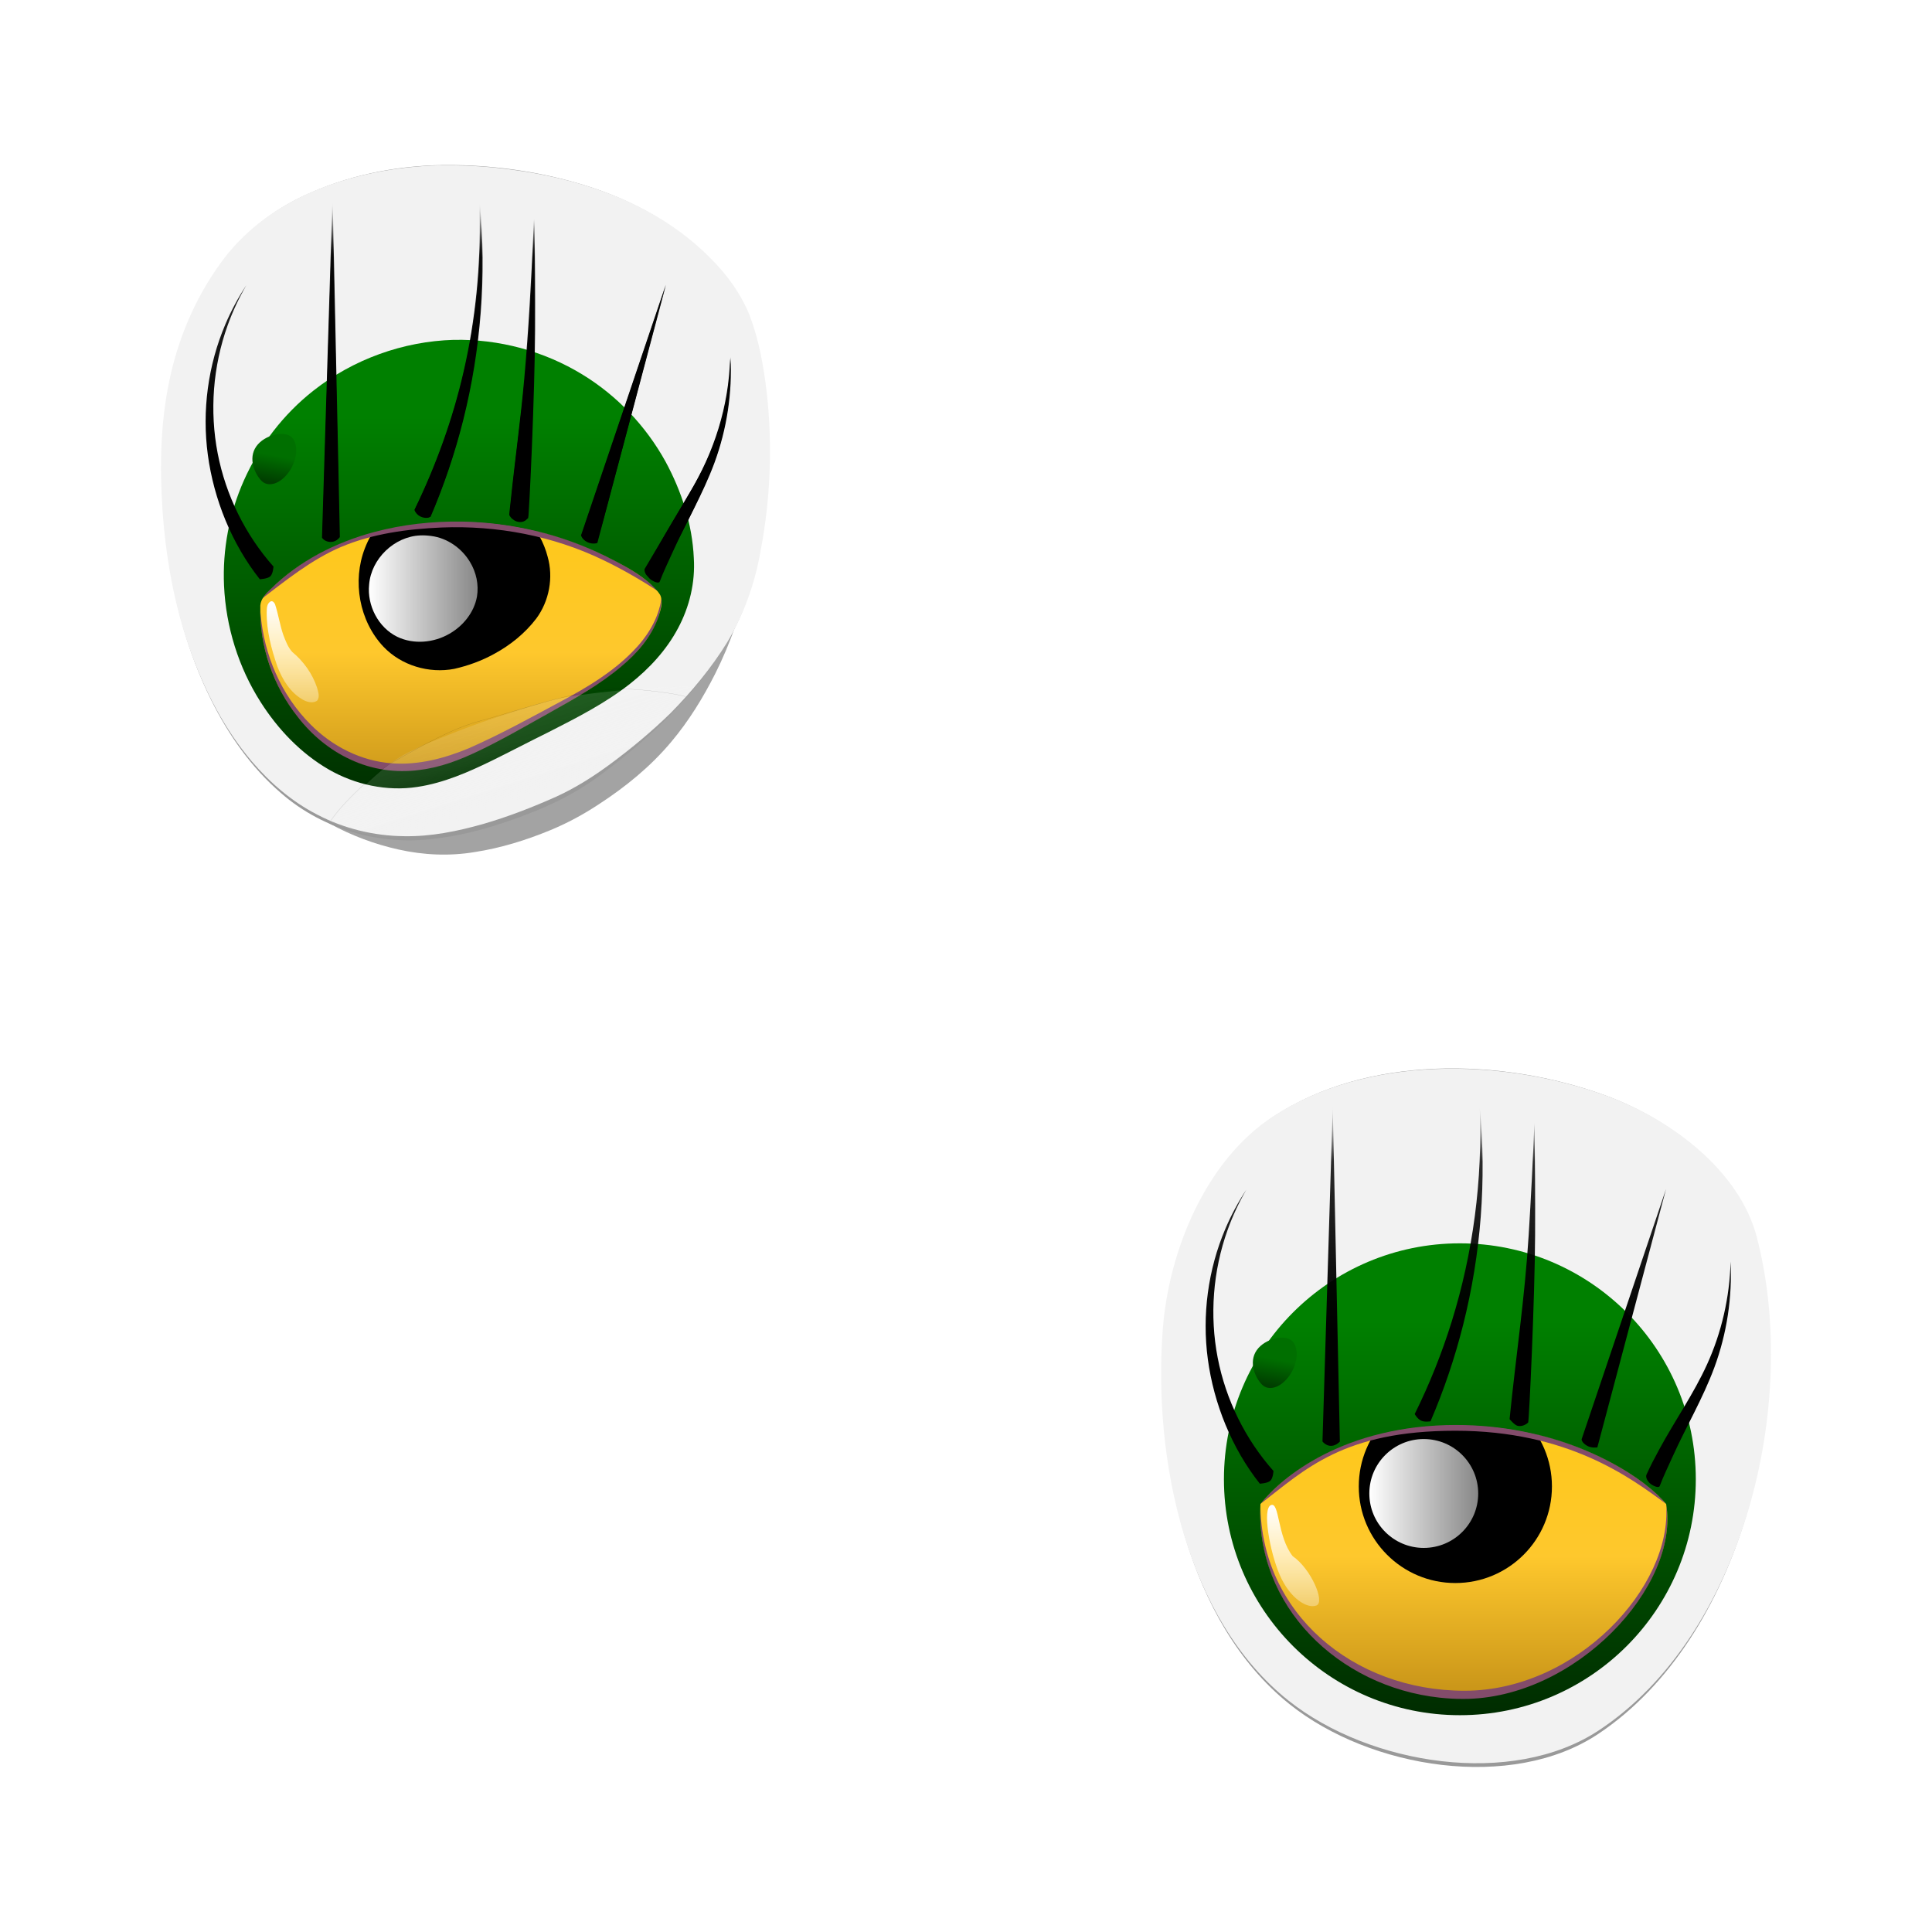 <svg:svg xmlns:dc="http://purl.org/dc/elements/1.1/" xmlns:ns1="http://sodipodi.sourceforge.net/DTD/sodipodi-0.dtd" xmlns:ns2="http://www.inkscape.org/namespaces/inkscape" xmlns:ns4="http://creativecommons.org/ns#" xmlns:rdf="http://www.w3.org/1999/02/22-rdf-syntax-ns#" xmlns:svg="http://www.w3.org/2000/svg" height="1111.38" id="svg2" version="1.1" viewBox="-85.798 -88.551 1111.38 1111.38" width="1111.38" ns1:docname="monster eye.svg" ns2:version="0.47 r22583">
  <svg:defs id="defs4">
    <svg:filter color-interpolation-filters="sRGB" height="1.5" id="filter4045" width="1.5" x="-.25" y="-.25" ns2:label="Drop shadow">
      <svg:feGaussianBlur id="feGaussianBlur4047" in="SourceAlpha" result="blur" stdDeviation="0.5" />
      <svg:feColorMatrix id="feColorMatrix4049" result="bluralpha" type="matrix" values="1 0 0 0 0 0 1 0 0 0 0 0 1 0 0 0 0 0 0.691 0 " />
      <svg:feOffset dx="0" dy="0" id="feOffset4051" in="bluralpha" result="offsetBlur" />
      <svg:feMerge id="feMerge4053">
        <svg:feMergeNode id="feMergeNode4055" in="offsetBlur" />
        <svg:feMergeNode id="feMergeNode4057" in="SourceGraphic" />
      </svg:feMerge>
    </svg:filter>
    <svg:filter color-interpolation-filters="sRGB" id="filter3778" ns2:collect="always">
      <svg:feGaussianBlur id="feGaussianBlur3780" stdDeviation="4.916" ns2:collect="always" />
    </svg:filter>
    <svg:filter color-interpolation-filters="sRGB" id="filter3778-1" ns2:collect="always">
      <svg:feGaussianBlur id="feGaussianBlur3780-7" stdDeviation="4.916" ns2:collect="always" />
    </svg:filter>
    <svg:filter color-interpolation-filters="sRGB" height="1.5" id="filter4045-8" width="1.5" x="-.25" y="-.25" ns2:label="Drop shadow">
      <svg:feGaussianBlur id="feGaussianBlur4047-2" in="SourceAlpha" result="blur" stdDeviation="0.5" />
      <svg:feColorMatrix id="feColorMatrix4049-4" result="bluralpha" type="matrix" values="1 0 0 0 0 0 1 0 0 0 0 0 1 0 0 0 0 0 0.691 0 " />
      <svg:feOffset dx="0" dy="0" id="feOffset4051-5" in="bluralpha" result="offsetBlur" />
      <svg:feMerge id="feMerge4053-5">
        <svg:feMergeNode id="feMergeNode4055-1" in="offsetBlur" />
        <svg:feMergeNode id="feMergeNode4057-7" in="SourceGraphic" />
      </svg:feMerge>
    </svg:filter>
    <svg:filter color-interpolation-filters="sRGB" id="filter4144" ns2:collect="always">
      <svg:feGaussianBlur id="feGaussianBlur4146" stdDeviation="1.622" ns2:collect="always" />
    </svg:filter>
    <svg:filter color-interpolation-filters="sRGB" id="filter4198" ns2:collect="always">
      <svg:feGaussianBlur id="feGaussianBlur4200" stdDeviation="0.911" ns2:collect="always" />
    </svg:filter>
    <svg:linearGradient gradientTransform="translate(209.88 229.86)" gradientUnits="userSpaceOnUse" id="linearGradient2999" x1="204.59" x2="201.74" y1="403.61" y2="418.79" ns2:collect="always">
      <svg:stop id="stop3879-8" offset="0" style="stop-color:#006f00" />
      <svg:stop id="stop3881-9" offset="1" style="stop-color:#003e00" />
    </svg:linearGradient>
    <svg:linearGradient gradientTransform="translate(224.17 223.43)" gradientUnits="userSpaceOnUse" id="linearGradient3002" x1="303.39" x2="303.39" y1="395.66" y2="264.94" ns2:collect="always">
      <svg:stop id="stop3864-8" offset="0" style="stop-color:#000000" />
      <svg:stop id="stop3870-5" offset=".757" style="stop-color:#000000;stop-opacity:.826" />
      <svg:stop id="stop3866-7" offset="1" style="stop-color:#000000;stop-opacity:0" />
    </svg:linearGradient>
    <svg:linearGradient gradientTransform="translate(224.17 223.43)" gradientUnits="userSpaceOnUse" id="linearGradient3005" x1="298.56" x2="298.56" y1="388.23" y2="615.22" ns2:collect="always">
      <svg:stop id="stop3679-2" offset="0" style="stop-color:#008000" />
      <svg:stop id="stop3681-2" offset="1" style="stop-color:#002c00" />
    </svg:linearGradient>
    <svg:linearGradient gradientTransform="translate(224.17 223.43)" gradientUnits="userSpaceOnUse" id="linearGradient3008" x1="202.64" x2="202.64" y1="494.22" y2="552.5" ns2:collect="always">
      <svg:stop id="stop3671-1" offset="0" style="stop-color:#ffffff" />
      <svg:stop id="stop3673-4" offset="1" style="stop-color:#ffffff;stop-opacity:.33" />
    </svg:linearGradient>
    <svg:linearGradient gradientUnits="userSpaceOnUse" id="linearGradient3075" x1="294.96" x2="294.96" y1="435.01" y2="576.58" ns2:collect="always">
      <svg:stop id="stop3649-9" offset="0" style="stop-color:#ffc400" />
      <svg:stop id="stop3655-4" offset=".5" style="stop-color:#ffc318" />
      <svg:stop id="stop3651-8" offset="1" style="stop-color:#bf8600" />
    </svg:linearGradient>
    <svg:linearGradient gradientUnits="userSpaceOnUse" id="linearGradient3077" x1="238.4" x2="301.03" y1="465.46" y2="465.46" ns2:collect="always">
      <svg:stop id="stop3659-5" offset="0" style="stop-color:#ffffff" />
      <svg:stop id="stop3661-2" offset="1" style="stop-color:#ffffff;stop-opacity:.53" />
    </svg:linearGradient>
    <svg:linearGradient gradientUnits="userSpaceOnUse" id="linearGradient3083" x1="202.64" x2="202.64" y1="494.22" y2="552.5" ns2:collect="always">
      <svg:stop id="stop3671" offset="0" style="stop-color:#ffffff" />
      <svg:stop id="stop3673" offset="1" style="stop-color:#ffffff;stop-opacity:.33" />
    </svg:linearGradient>
    <svg:linearGradient gradientUnits="userSpaceOnUse" id="linearGradient3085" x1="298.56" x2="298.56" y1="388.23" y2="615.22" ns2:collect="always">
      <svg:stop id="stop3679" offset="0" style="stop-color:#008000" />
      <svg:stop id="stop3681" offset="1" style="stop-color:#002c00" />
    </svg:linearGradient>
    <svg:linearGradient gradientUnits="userSpaceOnUse" id="linearGradient3087" x1="303.39" x2="303.39" y1="395.66" y2="264.94" ns2:collect="always">
      <svg:stop id="stop3864" offset="0" style="stop-color:#000000" />
      <svg:stop id="stop3870" offset=".757" style="stop-color:#000000;stop-opacity:.826" />
      <svg:stop id="stop3866" offset="1" style="stop-color:#000000;stop-opacity:0" />
    </svg:linearGradient>
    <svg:linearGradient gradientTransform="translate(-14.286 6.429)" gradientUnits="userSpaceOnUse" id="linearGradient3089" x1="204.59" x2="201.74" y1="403.61" y2="418.79" ns2:collect="always">
      <svg:stop id="stop3879" offset="0" style="stop-color:#006f00" />
      <svg:stop id="stop3881" offset="1" style="stop-color:#003e00" />
    </svg:linearGradient>
    <svg:linearGradient gradientTransform="translate(-36.365 -96.975)" gradientUnits="userSpaceOnUse" id="linearGradient3091" x1="273" x2="289.66" y1="562.63" y2="615.16" ns2:collect="always">
      <svg:stop id="stop4086" offset="0" style="stop-color:#000000;stop-opacity:0" />
      <svg:stop id="stop4150" offset=".048" style="stop-color:#000000" />
      <svg:stop id="stop4140" offset=".085" style="stop-color:#f9f9f9;stop-opacity:.565" />
      <svg:stop id="stop4148" offset=".407" style="stop-color:#f9f9f9;stop-opacity:.443" />
      <svg:stop id="stop4142" offset=".68" style="stop-color:#f9f9f9;stop-opacity:.231" />
      <svg:stop id="stop4088" offset="1" style="stop-color:#f9f9f9;stop-opacity:0" />
    </svg:linearGradient>
    <svg:linearGradient gradientTransform="translate(-351.09 -296.84)" gradientUnits="userSpaceOnUse" id="linearGradient3093" x1="303.39" x2="303.39" y1="395.66" y2="264.94" ns2:collect="always">
      <svg:stop id="stop3864-8-4" offset="0" style="stop-color:#000000" />
      <svg:stop id="stop3870-5-0" offset=".757" style="stop-color:#000000;stop-opacity:.826" />
      <svg:stop id="stop3866-7-9" offset="1" style="stop-color:#000000;stop-opacity:0" />
    </svg:linearGradient>
  </svg:defs>
  <ns1:namedview bordercolor="#666666" borderopacity="1.0" id="base" pagecolor="#ffffff" showgrid="false" ns2:current-layer="layer1" ns2:cx="252.43071" ns2:cy="196.29763" ns2:document-units="px" ns2:pageopacity="0.0" ns2:pageshadow="2" ns2:snap-bbox="true" ns2:snap-grids="false" ns2:snap-nodes="false" ns2:snap-to-guides="false" ns2:window-height="721" ns2:window-maximized="1" ns2:window-width="1024" ns2:window-x="-4" ns2:window-y="-4" ns2:zoom="0.49497475" />
  <svg:g id="layer1" transform="translate(231.26 59.46)" ns2:groupmode="layer" ns2:label="Layer 1">
    <svg:path d="m196.87 617.22c47.012 37.186 128.95 50.096 179.01 17.124 83.277-54.854 116.42-188.32 91.406-284.85-10.031-38.71-49.887-68.525-87.519-82.05-60.322-21.679-138.24-22.91-191.92 12.131-38.781 25.319-60.352 77.24-63.809 123.43-5.63 75.211 13.677 167.43 72.83 214.22z" id="path3736-7" style="filter:url(#filter3778-1);fill:#333333" transform="matrix(.969 0 0 .985 236.45 223.82)" ns1:nodetypes="caaaaaa" />
    <svg:path d="m424.76 832.33c46.614 37.242 127.86 50.172 177.49 17.15 82.572-54.936 115.44-188.6 90.632-285.28-9.947-38.768-49.465-68.628-86.778-82.173-59.811-21.712-137.07-22.945-190.29 12.149-38.453 25.357-59.841 77.356-63.269 123.61-5.582 75.324 13.561 167.68 72.214 214.54z" id="path3686-9" style="fill:#999999" ns1:nodetypes="caaaaaa" />
    <svg:path d="m424.32 830.39c46.814 37.029 128.4 49.885 178.25 17.052 82.926-54.622 115.93-187.53 91.02-283.65-9.989-38.546-49.676-68.236-87.15-81.703-60.067-21.587-137.66-22.814-191.1 12.08-38.618 25.212-60.097 76.914-63.54 122.9-5.606 74.893 13.619 166.73 72.523 213.32z" id="path2912-5" style="fill:#f2f2f2" ns1:nodetypes="caaaaaa" />
    <svg:path d="m398 473.54c0 56.905-46.131 103.04-103.04 103.04-56.905 0-103.04-46.131-103.04-103.04 0-56.905 46.131-103.04 103.04-103.04 56.905 0 103.04 46.131 103.04 103.04z" id="path3614-3" style="opacity:.907;fill:url(#linearGradient3075)" transform="matrix(1.206 0 0 1.206 168.49 137.05)" ns1:cx="294.96454" ns1:cy="473.54477" ns1:rx="103.03556" ns1:ry="103.03556" ns1:type="arc" />
    <svg:path d="m289.91 449.3c0 30.684-24.874 55.558-55.558 55.558s-55.558-24.874-55.558-55.558 24.874-55.558 55.558-55.558 55.558 24.874 55.558 55.558z" id="path3616-1" style="fill:#000000" transform="translate(285.78 257.77)" ns1:cx="234.35539" ns1:cy="449.30112" ns1:rx="55.558392" ns1:ry="55.558392" ns1:type="arc" />
    <svg:path d="m407.99 717.47c-3.307 62.78 52.247 112.12 116.69 112.12 64.441 0 124.71-64.81 116.69-112.12 3.737 47.315-51.532 107.12-115.97 107.12-64.441 0-117.14-45.059-117.4-107.12zm-0.005-0.316c12.197-15.527 47.988-45.743 112.43-45.743 64.441 0 108.66 30.479 120.99 45.743-20.596-15.268-56.744-42.132-121.21-42.132-64.463 0-86.456 22.268-112.21 42.132z" id="path3747-2" style="filter:url(#filter4045-8);fill-rule:evenodd;fill:#834c6b" />
    <svg:path d="m301.03 465.46c0 17.295-14.02 31.315-31.315 31.315s-31.315-14.02-31.315-31.315 14.02-31.315 31.315-31.315 31.315 14.02 31.315 31.315z" id="path3618-3" style="fill:url(#linearGradient3077)" transform="translate(232.25 245.65)" ns1:cx="269.71072" ns1:cy="465.46356" ns1:rx="31.31473" ns1:ry="31.31473" ns1:type="arc" />
    <svg:path d="m426.56 747.17c10.412 7.12 18.751 26.271 13.723 28.351-5.028 2.08-15.265-3.615-21.318-17.88-5.668-13.359-9.963-37.759-4.936-39.839 5.028-2.08 3.55 17.884 12.53 29.368z" id="path3630-3" style="fill:url(#linearGradient3008)" ns1:nodetypes="csssc" />
    <svg:path d="m522.73 567.21c-74.953 0-135.72 60.766-135.72 135.72 0 74.953 60.766 135.72 135.72 135.72 74.953 0 135.72-60.766 135.72-135.72 0-74.953-60.766-135.72-135.72-135.72zm-2.062 104.5c6.451 0 12.7 0.305 18.734 0.87 54.238 5.077 91.13 31.109 101.99 44.598 8.023 47.315-52.247 112.12-116.69 112.12-4.562 0-9.08-0.247-13.535-0.729-58.477-6.325-106.23-53.06-103.15-111.4 12.197-15.527 48.216-45.469 112.66-45.469z" id="Green_Eye-4" style="fill-rule:evenodd;fill:url(#linearGradient3005)" ns1:nodetypes="csssccscsscc" ns2:label="#path2834" />
    <svg:path d="m449.6 488.37-5.902 192.81s2.007 2.728 5.179 2.531c2.872-0.178 4.821-2.469 4.821-2.469l-4.098-192.88zm84.562 0.562c1.704 41.833-3.836 83.773-16.156 123.38-5.683 18.268-12.802 36.021-21.25 53.094 0 0 1.294 2.5 3.475 3.701 2.07 1.139 5.618 0.487 5.618 0.487 7.713-17.991 13.982-36.538 18.75-55.438 10.337-40.978 13.542-83.54 9.562-125.22zm31.438 9.219c-0.856 21.426-1.957 42.83-3.281 64.219-2.268 36.64-7.349 69.479-10.987 105.97 0 0 2.825 3.403 4.538 3.826 3.477 0.859 6.145-1.888 6.145-1.888 0.536-1.071 3.825-71.025 3.991-107.78 0.097-21.456-0.034-42.904-0.406-64.344zm75.719 37.844-48.558 143.93s-0.123 1.856 3.19 3.759c2.567 1.474 5.868 0.902 5.868 0.902l39.5-148.59zm37.125 41.719c-0.487 20.506-5.159 40.771-13.531 59.156-7.646 16.828-18.39 32.13-27.5 48.906-2.797 5.149-4.9 9.156-7.339 14.5-0.694 1.52 0.676 3.838 2.036 5.031 1.451 1.274 5.027 3.027 5.607 1.46 1.958-5.293 5.183-11.958 7.509-17.116 7.58-16.805 17.305-33.202 23.906-51.062 7.203-19.536 10.344-40.39 9.312-60.875zm-270.79 127.76s4.407-0.211 5.992-1.634c1.671-1.5 1.855-5.676 1.855-5.676-16.128-18.155-27.417-40.916-32.094-65.143v-0c-4.681-24.226-2.749-49.937 5.719-73.527v-0c2.868-7.99 6.47-15.741 10.754-23.121-4.694 7.126-8.753 14.697-12.103 22.593-9.891 23.317-13.458 49.49-10.02 74.978l0 0c3.442 25.487 13.695 51.057 29.896 71.531z" id="path3051-1" style="fill-rule:evenodd;fill:url(#linearGradient3002)" />
    <svg:path d="m424.74 643.23c-4.812 6.911-11.9 9.262-15.832 5.252-3.932-4.01-7.861-12.863-3.049-19.774s16.543-9.262 20.475-5.252c3.932 4.01 3.218 12.863-1.594 19.774z" id="path3874-1" style="fill:url(#linearGradient2999)" ns1:nodetypes="csssc" ns2:transform-center-x="-2.289889" ns2:transform-center-y="2.4857831" />
    <svg:g id="g3055">
      <svg:g id="g4252" transform="translate(-272.74 -204.05)">
        <svg:path d="m286.22 252.12c-26.206 0.529-52.551 5.24-76.645 15.784-18.399 8.006-35.399 19.843-47.94 35.635-15.94 19.843-26.625 43.583-32.603 68.238-5.85 24.477-6.682 49.861-5.373 74.903 1.695 32.09 7.771 64.097 19.475 94.084 9.34 23.769 22.511 46.339 40.553 64.57 20.456 20.759 47.255 34.918 75.668 41.105 14.81 3.264 30.229 3.942 45.214 1.469 15.436-2.334 30.471-6.92 44.909-12.798 9.965-4.05 19.5-9.11 28.518-14.968 15.961-10.193 30.959-22.15 43.246-36.635 10.35-12.076 18.825-25.665 26.082-39.787 8.932-17.549 15.602-36.227 19.906-55.439 7.145-31.431 9.723-63.945 7.098-96.088-1.376-16.308-3.982-32.587-8.847-48.24-3.657-11.242-9.983-21.489-17.548-30.516-14.982-17.676-34.422-31.264-55.485-40.732-17.595-7.973-36.37-13.072-55.338-16.517-16.784-2.987-33.845-4.308-50.889-4.067z" id="path3736" style="opacity:.668;filter:url(#filter3778);fill:#333333" transform="matrix(.969 0 0 .985 -66.334 -92.01)" ns1:nodetypes="caaaaaa" />
        <svg:g id="g4043" transform="translate(-36.365 -96.975)">
          <svg:path d="m246.62 247.97c-27.551 0.427-55.194 6.057-80.165 17.873-21.946 10.274-40.866 27.104-53.162 48.03-13.532 22.014-22.039 46.98-25.482 72.557-3.593 26.72-2.709 53.86 0.364 80.585 3.587 30.742 11.627 61.146 25.472 88.907 9.917 19.908 22.929 38.57 39.86 53.146 12.564 11.064 27.779 18.974 43.925 23.316 14.556 4.013 29.911 5.045 44.877 3.055 19.058-2.197 37.517-7.949 55.321-14.928 12.963-5.107 25.519-11.396 36.855-19.542 12.424-8.827 24.087-18.689 35.282-29.017 15.584-14.715 29.515-31.29 40.541-49.701 5.442-9.057 9.743-18.775 12.865-28.867 5.134-16.18 7.858-33.025 9.541-49.883 2.465-26.031 1.926-52.406-2.341-78.223-1.867-10.927-4.237-21.861-8.44-32.152-6.082-14.43-16.227-26.768-27.755-37.209-18.603-16.864-41.352-28.726-65.244-36.15-22.541-7.018-46.058-10.798-69.638-11.661-4.224-0.138-8.449-0.197-12.675-0.136z" id="path3686" style="fill:#999999" ns1:nodetypes="caaaaaa" />
          <svg:g id="g4019">
            <svg:path d="m245.12 248.09c-25.954 0.746-51.999 5.641-75.791 16.248-19.842 8.852-37.854 22.406-50.507 40.196-14.714 20.316-24.622 43.963-29.575 68.516-4.957 24.189-5.372 49.076-3.699 73.639 1.921 27.498 6.812 54.913 16.102 80.917 8.216 22.844 19.483 44.87 35.278 63.434 10.459 12.274 22.929 23.002 37.304 30.429 15.427 8.133 32.822 12.387 50.247 12.564 15.44 0.304 30.696-2.848 45.489-7.013 14.419-4.183 28.445-9.645 42.146-15.762 11.108-5.088 21.474-11.651 31.265-18.931 12.099-8.959 23.67-18.648 34.462-29.149 12.176-12.377 23.376-25.819 32.495-40.622 9.637-16.092 16.005-34.046 19.216-52.503 5.698-29.822 6.96-60.503 3.617-90.683-1.778-15.438-4.49-30.923-10.111-45.471-4.923-12.034-12.704-22.72-21.855-31.888-15.954-16.328-35.77-28.602-56.96-36.921-21.88-8.593-45.103-13.366-68.44-15.747-10.199-0.957-20.443-1.357-30.685-1.253z" id="path2912" style="fill:#f2f2f2" ns1:nodetypes="caaaaaa" />
            <svg:g id="g2888" transform="translate(-42.253 4.571)">
              <svg:path d="m290.94 370.62c-22.348 1.023-44.368 9.335-61.593 23.652-15.892 13.137-27.677 31.154-33.342 50.98-4.305 15.21-5.184 31.406-2.276 46.958 3.171 17.199 10.852 33.562 22.086 46.969 6.134 7.291 13.389 13.732 21.804 18.269 10.073 5.56 21.734 8.52 33.255 7.459 11.942-0.96 23.338-5.205 34.088-10.292 7.013-3.377 13.895-7.017 20.849-10.513 12.898-6.599 25.883-13.179 37.78-21.498 8.777-6.311 16.722-13.913 22.871-22.834 5.47-7.935 9.2-17.134 10.248-26.746 1.322-11.704-1.139-23.483-5.066-34.476-6.543-18.181-18.304-34.478-33.619-46.28-14.149-11.041-31.246-18.295-49.053-20.618-5.965-0.852-12.009-1.15-18.031-1.031z" id="path3614" style="opacity:.907;fill:url(#linearGradient3075)" transform="matrix(1.206 0 0 1.206 -55.677 -86.383)" />
              <svg:path d="m232.72 393.78c-21.746 0.814-42.451 15.36-50.166 35.777-7.293 18.849-3.222 41.788 10.707 56.559 10.253 10.807 26.197 15.544 40.753 12.738 7.98-1.805 15.748-4.638 22.921-8.594 9.316-5.033 17.762-11.863 24.207-20.295 7.477-10.079 10.013-23.636 6.545-35.715-4.148-16.006-16.336-29.423-31.46-35.878-7.38-3.215-15.452-4.866-23.507-4.593z" id="path3616" style="fill:#000000" transform="translate(61.619 34.345)" />
              <svg:path d="m291 448.12c-25.752 0.685-51.613 6.684-74.254 19.182-12.359 6.724-23.424 15.732-32.746 26.255 14.748-11.235 29.357-23.159 46.55-30.501 18.233-7.679 38.119-10.308 57.749-11.173 31.808-1.277 64.048 4.782 92.784 18.625 11.237 5.386 22.037 11.647 32.449 18.486-9.116-9.49-20.809-15.893-32.532-21.58-17.937-8.754-37.284-14.553-57.049-17.286-10.91-1.53-21.94-2.18-32.95-2.01zm123.78 44.5c-1.603 11.858-8.335 22.404-16.655 30.743-11.727 11.942-26.245 20.612-40.912 28.438-17.47 9.383-34.862 18.988-53.029 26.978-13.959 5.851-29.086 9.895-44.336 8.764-17.745-1.232-34.564-9.801-46.952-22.41-16.875-16.879-26.811-40.116-28.707-63.804-0.169-1.754-0.261-3.512-0.346-5.271-0.62 28.173 10.987 56.501 31.582 75.803 14.11 13.157 33.331 21.105 52.726 20.47 16.416-0.776 32.185-6.519 46.598-14.147 17.745-9.171 35.093-19.087 52.324-29.184 13.072-7.823 26.042-16.422 35.869-28.241 6.725-7.951 11.953-17.859 11.964-28.49 0.033-1.391-0.047-0.133-0.125 0.352z" id="path3747" style="filter:url(#filter4045);fill-rule:evenodd;fill:#834c6b" />
              <svg:path d="m267.97 434.22c-14.903 0.59-28.249 13.423-29.411 28.297-1.244 11.995 5.234 24.622 16.139 29.999 9.426 4.546 20.97 3.498 29.936-1.661 7.964-4.489 14.333-12.332 15.961-21.448 1.14-6.854-0.412-14.006-4.021-19.915-4.752-7.938-13.058-13.78-22.302-14.954-2.085-0.284-4.198-0.42-6.302-0.319z" id="path3618" style="fill:url(#linearGradient3077)" transform="translate(8.081 22.223)" />
              <svg:path d="m190.25 494.31c-2.477 1.002-2.483 4.104-2.518 6.368-0.128 10.615 2.657 21.016 6.064 30.986 2.906 7.744 7.593 15.388 15.035 19.46 2.344 1.218 5.514 2.018 7.848 0.421 1.823-2.142 0.617-5.12 0.019-7.504-2.672-8.029-7.767-15.151-14.261-20.543-2.499-2.709-3.784-6.282-5.113-9.66-2.04-5.82-2.87-12-4.82-17.84-0.426-0.841-1.173-1.876-2.25-1.688z" id="path3630" style="fill:url(#linearGradient3083)" ns1:nodetypes="csssc" />
              <svg:path d="m295.31 343.94c-29.069 0.827-57.804 11.178-80.657 29.173-17.296 13.575-31.049 31.532-39.998 51.594-8.469 18.957-12.415 39.895-11.478 60.635 1.07 23.666 8.33 47.05 21.091 67.03 9.899 15.56 23.004 29.338 39.019 38.65 15.304 8.829 33.558 12.787 51.096 10.094 15.134-2.257 29.304-8.475 42.954-15.14 10.869-5.355 21.598-10.988 32.465-16.345 16.188-8.248 32.545-16.535 46.882-27.816 11.149-8.787 21.017-19.446 27.691-32.052 6.57-12.275 9.914-26.33 9.045-40.259-0.871-19.517-7.044-38.534-16.326-55.63-11.26-20.38-27.84-37.84-47.74-49.98-22.09-13.53-48.13-20.51-74.03-19.94zm4.656 104.53c28.62 0.43 57.128 7.27 82.793 19.953 8.287 4.17 16.661 8.423 23.878 14.321 2.799 2.307 5.492 4.871 7.441 7.939 1.894 4.191 0.191 8.822-1.143 12.912-3.993 11.305-12.144 20.628-21.233 28.213-12.579 10.647-27.099 18.618-41.39 26.688-13.517 7.539-26.909 15.343-40.882 22.022-10.718 5.123-21.996 9.438-33.864 10.841-13.477 1.838-27.472-0.222-39.772-6.063-11.852-5.46-22.135-14.038-30.113-24.325-14.341-18.02-22.328-41.124-21.635-64.183 0.274-3.963 3.254-6.916 5.986-9.477 16.296-16.191 37.419-26.892 59.47-32.815 16.424-4.4 33.479-6.256 50.464-6.026z" id="Green_Eye" style="fill-rule:evenodd;fill:url(#linearGradient3085)" ns1:nodetypes="csssccscsscc" ns2:label="#path2834" />
              <svg:path d="m219.53 457.75c2.194 3.222 7.705 3.273 9.844-0.031-0.288-28.397-1.117-56.784-1.648-85.177-0.763-35.868-1.526-71.736-2.289-107.6l-5.906 192.81zm90.625-187c0.718 30.668-2.288 61.435-9.15 91.34-6.284 27.549-16 54.263-28.287 79.691 1.135 3.381 5.156 5.287 8.531 4.312 1.831-2.727 2.753-5.938 4.081-8.921 14.439-36.279 23.14-74.845 25.522-113.82 1.21-19.1 0.81-38.29-0.86-57.35 0.052 1.583 0.104 3.167 0.156 4.75zm30.938 12c-1.266 27.825-2.729 55.648-5.211 83.394-2.025 23.401-5.346 46.664-7.754 70.026-0.241 2.856-0.757 5.761-0.828 8.587 1.571 3.317 6.316 5.335 9.45 2.93 2.293-2.409 1.017-5.933 1.581-8.865 1.559-28.302 2.736-56.629 3.148-84.973 0.487-26.374 0.339-52.756-0.042-79.131-0.115 2.677-0.229 5.354-0.344 8.031zm27.438 173.69c1.257 3.47 5.346 5.263 8.844 4.531 4.895-15.597 8.546-31.543 12.953-47.278 8.943-33.709 17.885-67.419 26.828-101.13-16.208 47.958-32.417 95.917-48.625 143.88zm85.71-101.6c-0.666 27.22-9.255 53.967-23.308 77.194-8.587 14.609-17.205 29.199-25.849 43.775-0.373 3.475 3.836 6.731 7.019 5.043 2.422-2.092 2.987-5.459 4.807-7.993 9.69-17.644 18.748-35.66 26.578-54.211 7.812-19.368 11.391-40.387 10.878-61.246-0.042-0.692-0.046-2.517-0.125-2.562z" id="path3051" style="fill-rule:evenodd;fill:url(#linearGradient3087)" />
              <svg:path d="m200.58 419.8c-4.812 6.911-11.9 9.262-15.832 5.252-3.932-4.01-7.861-12.863-3.049-19.774s16.543-9.262 20.475-5.252c3.932 4.01 3.218 12.863-1.594 19.774z" id="path3874" style="fill:url(#linearGradient3089)" ns1:nodetypes="csssc" ns2:transform-center-x="-2.289889" ns2:transform-center-y="2.4857831" />
            </svg:g>
          </svg:g>
        </svg:g>
        <svg:path d="m144.2 528.09c12.143-8.797 27.785-30.27 46.72-39.396 5.4-2.603 8.669-4.239 13.132-6.061 19.243-7.856 38.782-15.141 58.725-20.961 3.977-1.161 7.941-2.385 11.985-3.282 4.93-1.094 9.471-1.777 14.933-2.554 27.245-3.874 63.595-5.791 65.122-4.265-13.802 18.018-33.549 33.297-36.871 36.618-12.638 12.638-39.686 30.084-73.227 41.442-41.179 12.78-71.721 12.26-100.52-1.541z" id="path4082" style="opacity:.488;filter:url(#filter4144);fill:url(#linearGradient3091)" ns1:nodetypes="csasascscc" />
        <svg:path d="m146.13 527.89c6.643-9.878 25.142-27.81 38.214-35 15.074-8.29 31.149-17.689 47.5-22.143 25.974-7.075 50.536-16.508 76.786-18.214 13.854-0.901 37.85 2.818 41.429 4.286" id="path4152" style="opacity:.553;filter:url(#filter4198);stroke:#000000;stroke-width:.1;fill:none" ns1:nodetypes="cssac" />
      </svg:g>
      <svg:path d="m-125.65-31.898-5.902 192.81s2.007 2.728 5.179 2.531c2.872-0.178 4.821-2.469 4.821-2.469l-4.098-192.88zm84.563 0.562c1.704 41.833-3.836 83.773-16.156 123.38-5.683 18.268-12.802 36.021-21.25 53.094 0 0 1.294 2.5 3.475 3.701 2.07 1.139 5.618 0.487 5.618 0.487 7.713-17.991 13.982-36.538 18.75-55.438 10.337-40.978 13.542-83.54 9.562-125.22zm31.437 9.219c-0.856 21.426-1.957 42.83-3.281 64.219-2.268 36.64-7.349 69.479-10.987 105.97 0 0 2.825 3.403 4.538 3.826 3.477 0.859 6.145-1.888 6.145-1.888 0.536-1.071 3.825-71.025 3.991-107.78 0.097-21.456-0.034-42.904-0.406-64.344zm75.721 37.844-48.558 143.93s-0.123 1.856 3.19 3.759c2.567 1.474 5.868 0.902 5.868 0.902l39.5-148.59zm37.129 41.719c-0.487 20.506-5.159 40.771-13.531 59.156-7.646 16.828-18.39 32.13-27.5 48.906-2.797 5.149-4.9 9.156-7.339 14.5-0.694 1.52 0.676 3.838 2.036 5.031 1.451 1.274 5.027 3.027 5.607 1.46 1.958-5.293 5.183-11.958 7.509-17.116 7.58-16.805 17.305-33.202 23.906-51.062 7.202-19.525 10.342-40.379 9.312-60.864zm-270.8 127.75s4.407-0.211 5.992-1.634c1.671-1.5 1.855-5.676 1.855-5.676-16.128-18.155-27.417-40.916-32.094-65.143v-0c-4.681-24.226-2.749-49.937 5.719-73.527v-0c2.868-7.99 6.47-15.741 10.754-23.121-4.694 7.126-8.753 14.697-12.103 22.593-9.891 23.317-13.458 49.49-10.02 74.978l0 0c3.442 25.487 13.695 51.057 29.896 71.531z" id="path3051-1-4" style="fill-rule:evenodd;fill:url(#linearGradient3093)" />
    </svg:g>
  </svg:g>
</svg:svg>